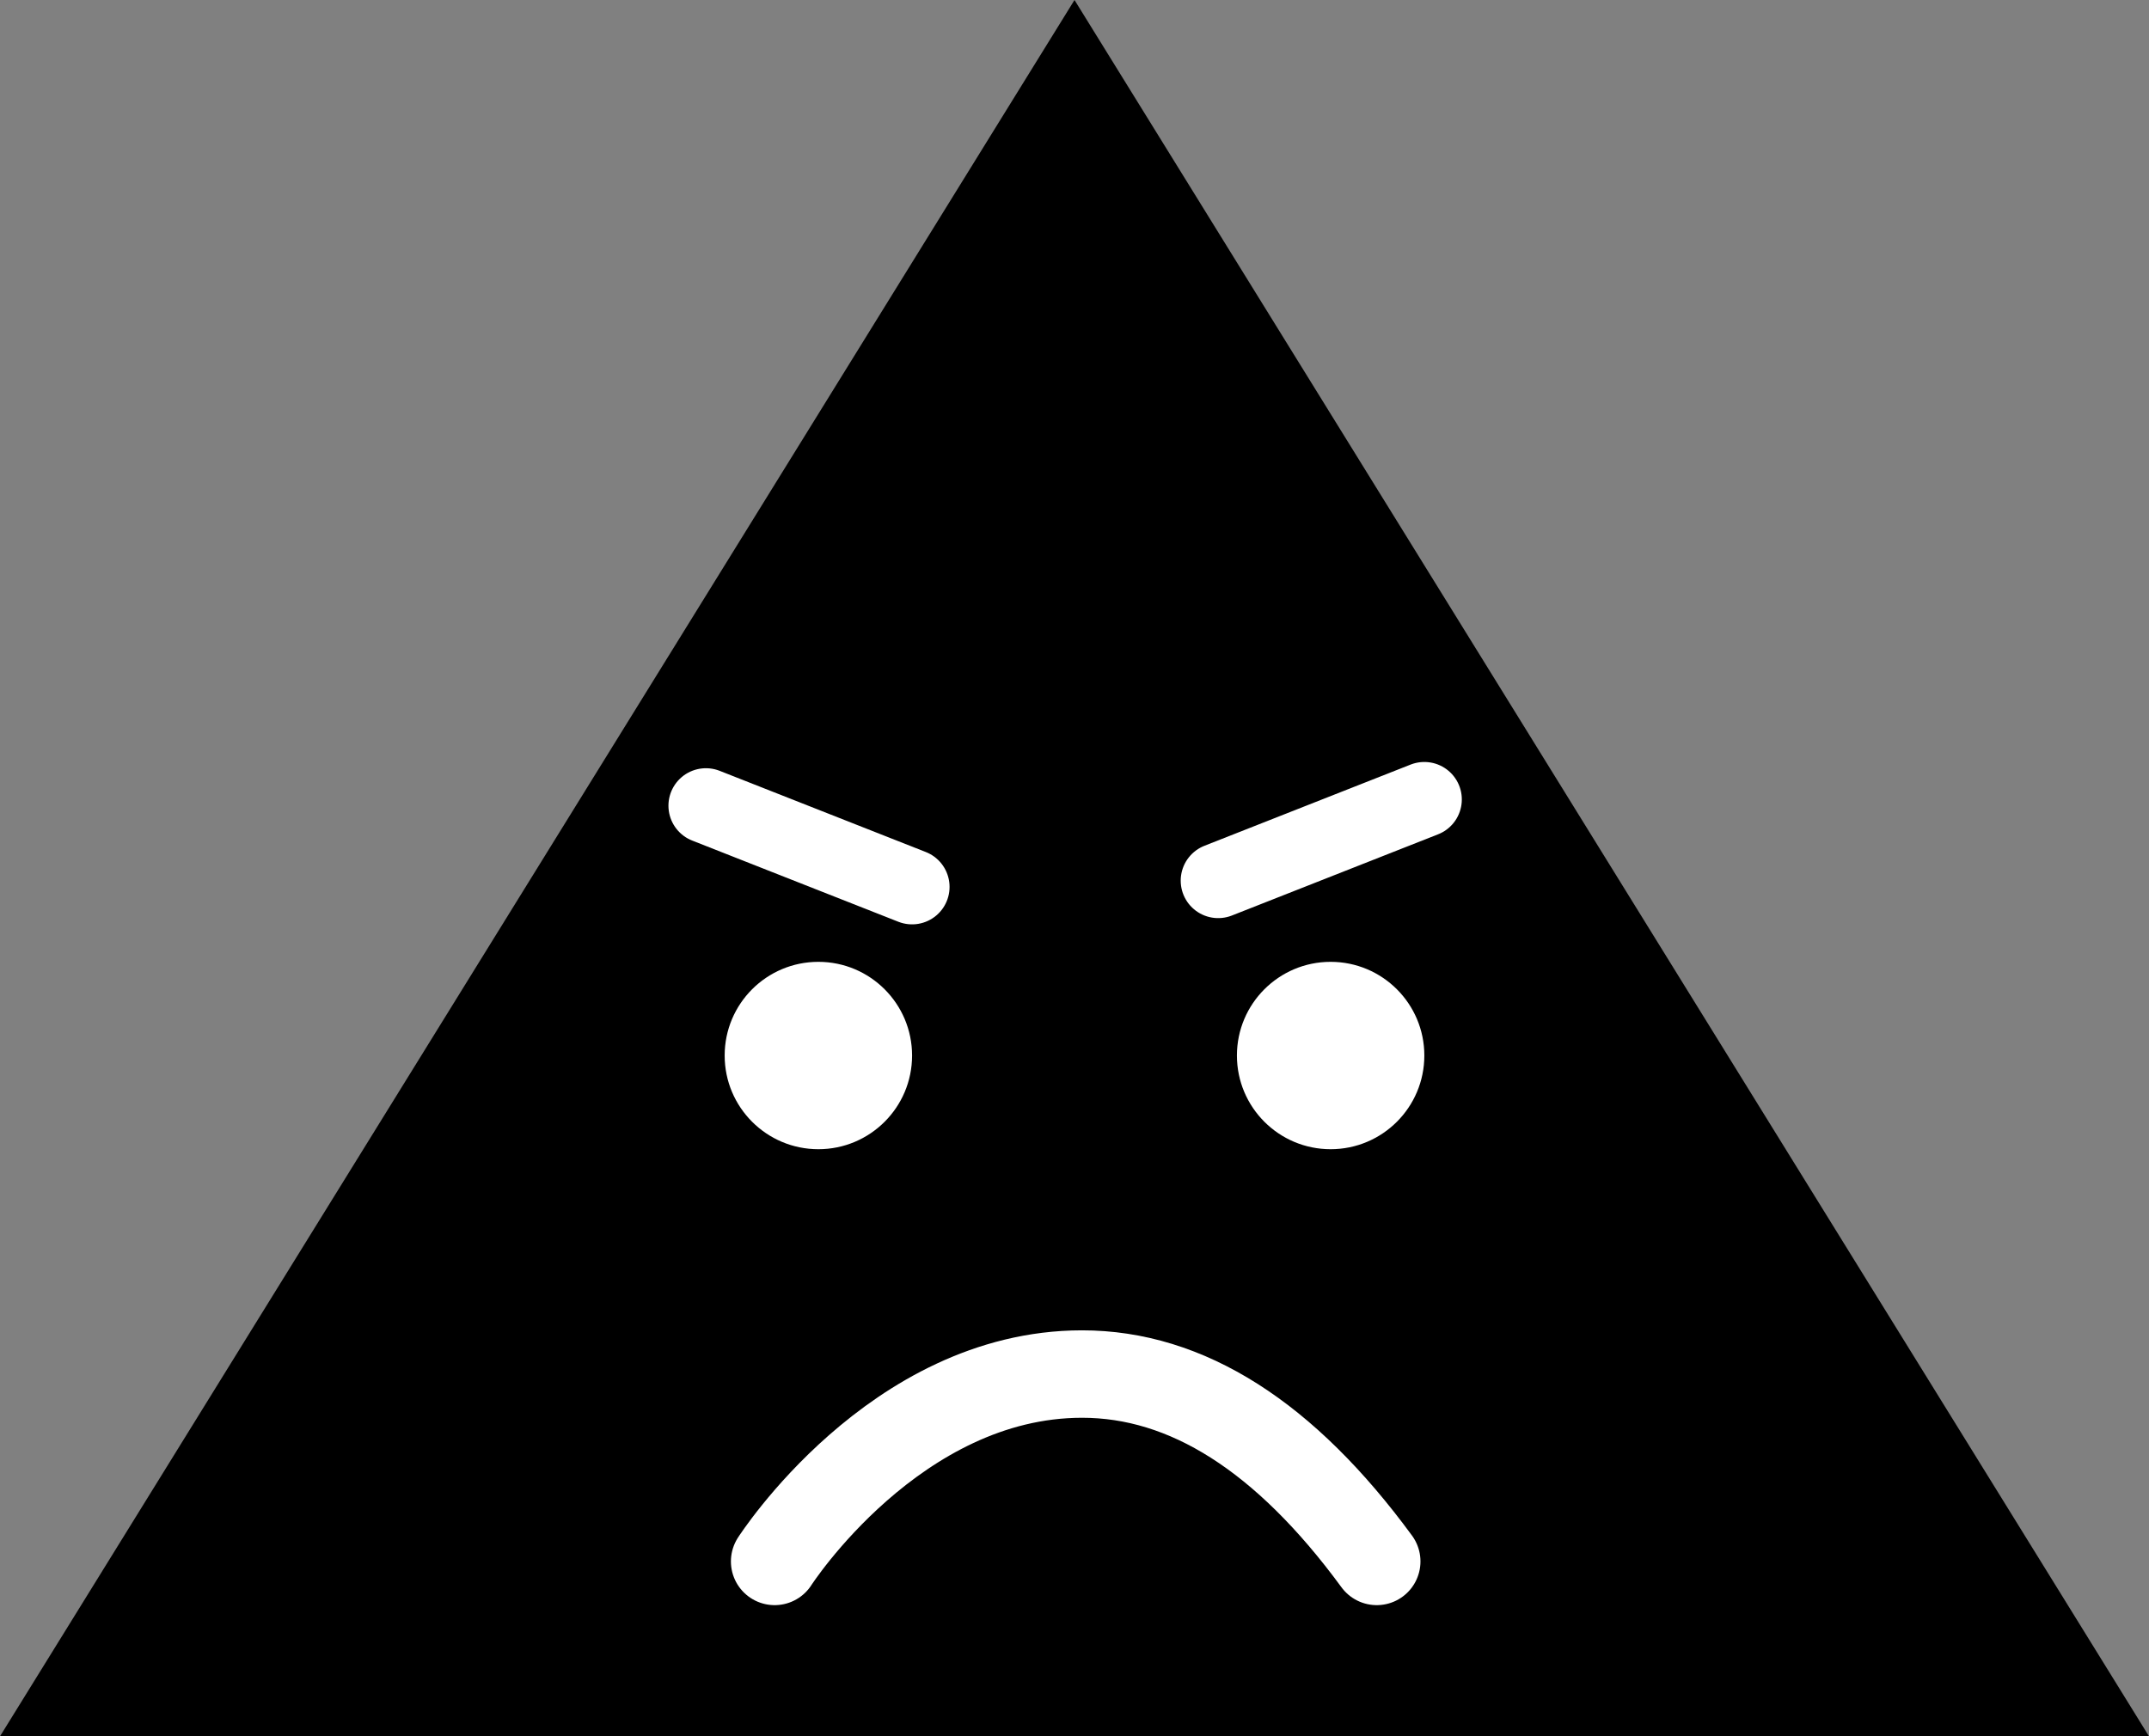 <?xml version="1.0" encoding="UTF-8"?>
<svg width="172px" height="139px" viewBox="0 0 172 139" version="1.1" xmlns="http://www.w3.org/2000/svg" xmlns:xlink="http://www.w3.org/1999/xlink">
    <rect x="0" y="0" width="172" height="139" fill="#808080" stroke="none"/>
    <!-- Generator: Sketch 51.3 (57544) - http://www.bohemiancoding.com/sketch -->
    <title>grumpy</title>
    <desc>Created with Sketch.</desc>
    <defs></defs>
    <g id="Page-1" stroke="none" stroke-width="1" fill="none" fill-rule="evenodd">
        <g id="todis" transform="translate(-415, -207)" fill-rule="nonzero">
            <g id="grumpy" transform="translate(415, 207)">
                <polygon id="Triangle" fill="#000000" points="86 0 172 139 0 139"></polygon>
                <circle id="Oval" fill="#FFFFFF" cx="65.5" cy="84.5" r="7.5"></circle>
                <path d="M62,110 C69.336,120.005 77.203,125.005 85.601,125 C100.569,124.991 110.19,110 110.19,110" id="Path-4" stroke="#FFFFFF" stroke-width="7" stroke-linecap="round" transform="translate(86.095, 117.5) scale(-1, -1) translate(-86.095, -117.5) "></path>
                <path d="M56.5,64.5 L73,71" id="Line" stroke="#FFFFFF" stroke-width="6" stroke-linecap="round"></path>
                <circle id="Oval" fill="#FFFFFF" transform="translate(106.5, 84.5) scale(1, -1) translate(-106.5, -84.5) " cx="106.5" cy="84.5" r="7.5"></circle>
                <path d="M97.5,64.5 L114,71" id="Line" stroke="#FFFFFF" stroke-width="6" stroke-linecap="round" transform="translate(105.5, 67.5) scale(1, -1) translate(-105.5, -67.5) "></path>
            </g>
        </g>
    </g>
</svg>